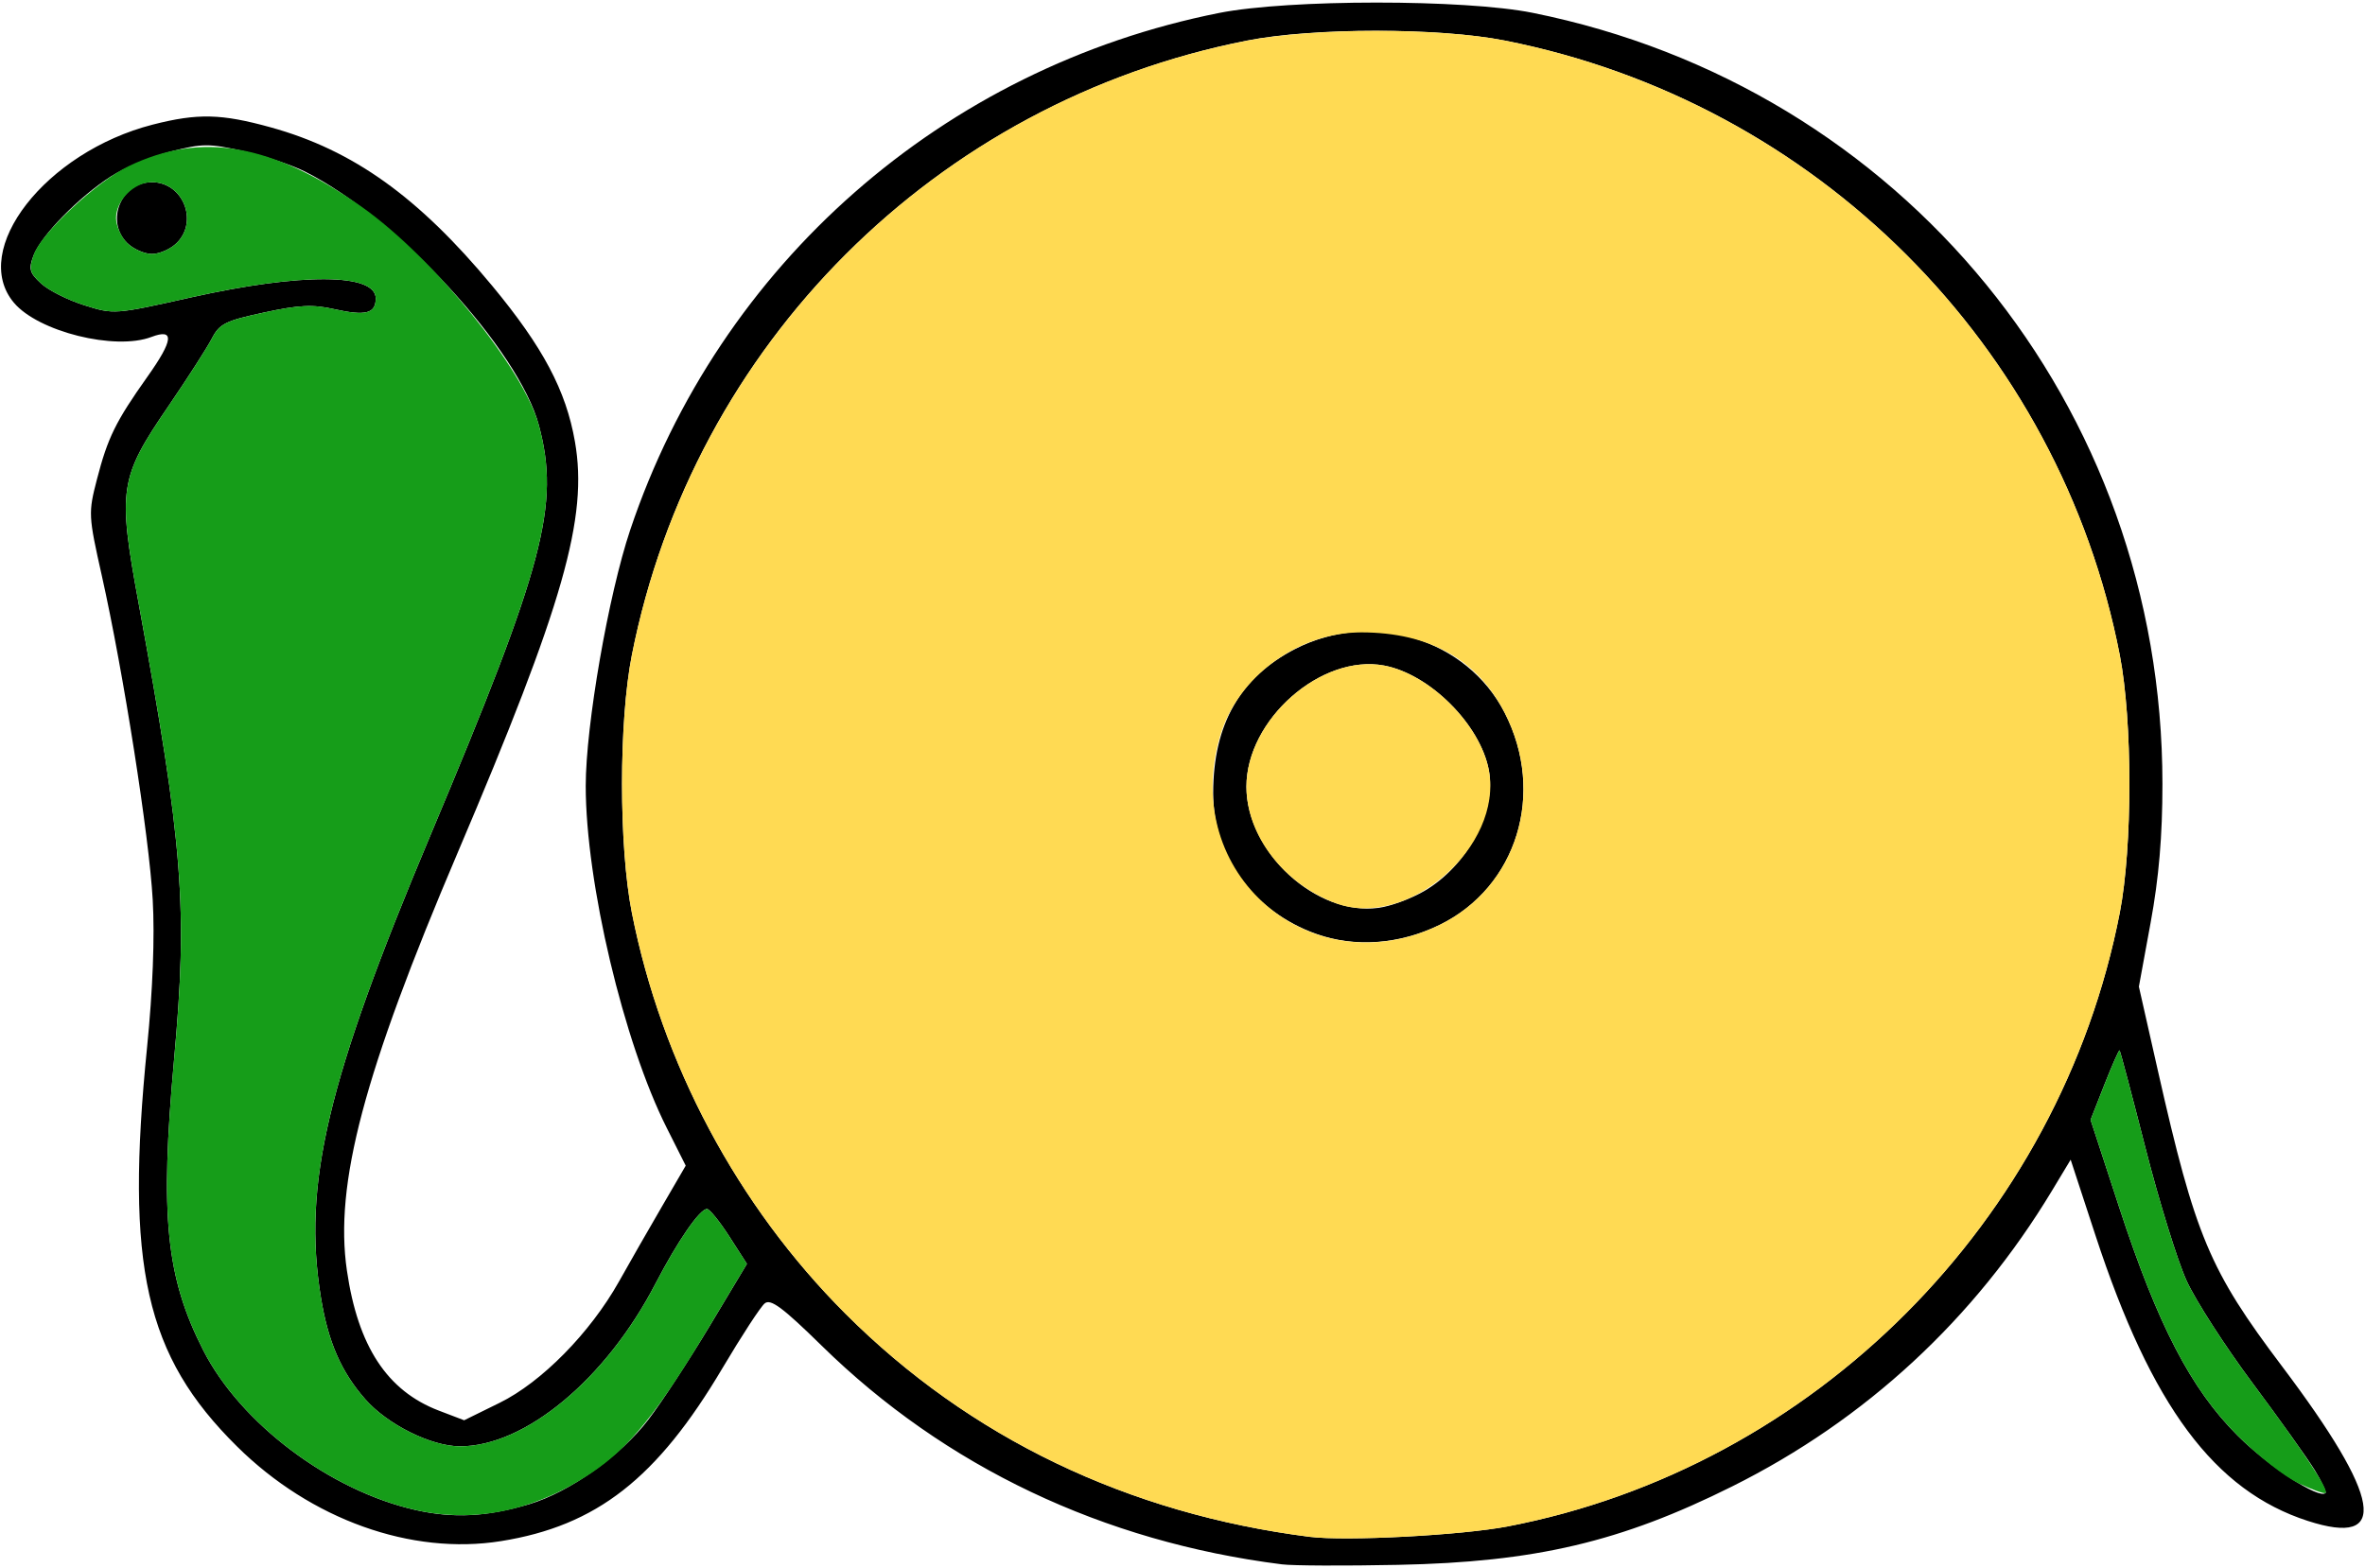 <?xml version="1.0" encoding="UTF-8" standalone="no"?>
<!DOCTYPE svg PUBLIC "-//W3C//DTD SVG 1.1//EN"
"http://www.w3.org/Graphics/SVG/1.1/DTD/svg11.dtd">
<svg width="754px" height="500px"
xmlns="http://www.w3.org/2000/svg" version="1.1">
<g transform="translate(0000, 0000) scale(1, 1)">
<path fill="#000000" stroke="none" d="
M 408.71 498.89
C 351.68 491.69 301.32 467.75 261.96 429.15
C 249.52 416.95 245.67 414.10 243.80 415.67
C 242.48 416.74 236.44 426.02 230.36 436.27
C 209.48 471.53 190.19 486.60 159.73 491.48
C 131.12 496.06 99.13 484.60 75.58 461.30
C 46.28 432.34 39.87 403.84 46.90 333.86
C 48.71 315.69 49.36 298.80 48.69 286.97
C 47.55 266.57 39.32 214.26 32.47 183.63
C 28.17 164.45 28.13 163.59 30.90 152.89
C 34.35 139.56 36.87 134.44 47.00 120.14
C 55.32 108.42 55.69 104.65 48.27 107.46
C 36.68 111.87 12.21 105.77 4.44 96.55
C -9.74 79.70 14.59 48.49 48.69 39.74
C 63.03 36.07 70.56 36.25 86.34 40.62
C 112.59 47.89 133.43 62.82 156.93 91.16
C 173.12 110.70 180.45 124.51 183.30 140.85
C 187.53 165.07 179.67 192.62 145.88 272.01
C 115.95 342.32 106.58 377.68 110.60 405.19
C 114.12 429.38 123.44 443.57 139.91 449.86
L 147.98 452.94
L 159.26 447.39
C 172.63 440.83 188.13 425.09 197.31 408.75
C 200.69 402.71 206.87 391.92 211.05 384.75
L 218.62 371.74
L 212.58 359.72
C 198.82 332.41 186.74 281.39 186.74 250.62
C 186.74 231.36 193.98 189.70 200.92 169.01
C 229.35 84.26 300.74 21.60 388.73 4.12
C 410.82 -0.26 466.85 -0.28 488.58 4.08
C 606.44 27.78 689.42 129.37 689.42 250.00
C 689.42 266.65 688.29 279.88 685.66 294.21
L 681.91 314.65
L 687.95 341.37
C 699.93 394.38 704.39 405.00 727.56 435.74
C 759.32 477.89 761.91 493.49 735.77 485.04
C 706.01 475.42 685.91 448.40 668.07 393.98
L 660.16 369.84
L 654.22 379.70
C 629.54 420.65 594.80 452.80 552.29 474.01
C 516.74 491.76 489.43 498.17 445.71 499.05
C 428.76 499.40 412.11 499.33 408.71 498.89
M 480.73 486.78
C 578.38 467.98 656.70 389.42 675.82 291.09
C 679.90 270.09 679.90 229.91 675.82 208.91
C 656.61 110.16 578.98 32.55 479.78 12.94
C 458.67 8.77 418.65 8.77 397.54 12.94
C 298.32 32.55 221.07 109.75 201.45 208.91
C 197.27 230.00 197.27 270.00 201.45 291.09
C 210.98 339.30 235.08 384.51 269.57 418.98
C 309.09 458.49 359.56 482.73 417.52 490.11
C 429.06 491.57 465.91 489.63 480.73 486.78
M 168.73 479.70
C 181.49 475.92 197.94 464.24 206.70 452.75
C 210.89 447.27 219.66 433.84 226.22 422.92
L 238.13 403.06
L 232.51 394.31
C 229.42 389.51 226.22 385.56 225.41 385.56
C 223.08 385.56 216.04 395.79 208.99 409.35
C 193.20 439.82 167.38 461.30 146.62 461.25
C 137.46 461.23 123.53 454.30 116.45 446.23
C 108.75 437.46 104.61 427.96 102.30 413.71
C 96.45 377.66 104.26 344.74 137.24 266.34
C 173.54 180.05 178.58 161.06 171.80 135.63
C 165.39 111.51 126.75 69.58 97.28 54.74
C 93.14 52.64 84.31 49.70 77.65 48.20
C 66.63 45.72 64.57 45.72 54.42 48.33
C 48.29 49.89 39.69 53.49 35.29 56.30
C 25.07 62.87 13.07 75.18 10.68 81.51
C 9.07 85.79 9.39 86.99 13.09 90.40
C 15.43 92.57 21.63 95.69 26.87 97.34
C 36.31 100.32 36.57 100.30 60.90 94.84
C 96.01 86.99 119.79 87.11 119.79 95.16
C 119.79 100.00 116.61 100.83 106.56 98.59
C 99.69 97.04 95.31 97.25 84.14 99.67
C 71.82 102.32 69.96 103.26 67.51 108.01
C 65.99 110.95 59.77 120.62 53.71 129.51
C 38.05 152.41 37.51 156.00 44.15 192.15
C 58.40 269.77 59.91 289.40 55.49 337.98
C 50.95 387.87 52.92 407.31 64.83 430.67
C 76.76 454.01 105.24 475.42 132.57 481.57
C 144.62 484.28 155.15 483.73 168.73 479.70
M 737.97 468.84
C 735.71 465.16 726.76 452.64 718.10 441.02
C 709.43 429.40 699.99 414.74 697.12 408.45
C 694.24 402.17 688.36 383.13 684.03 366.20
C 679.71 349.26 675.99 335.21 675.76 334.98
C 675.55 334.75 673.39 339.65 670.94 345.85
L 666.51 357.13
L 675.69 385.19
C 687.94 422.61 698.51 442.96 713.39 457.83
C 723.22 467.66 739.31 478.17 741.42 476.14
C 741.77 475.81 740.22 472.52 737.97 468.84"/>
<path fill="#000000" stroke="none" d="
M 419.63 297.83
C 399.62 290.69 386.72 273.05 386.78 252.82
C 386.81 230.97 395.43 215.90 413.01 206.92
C 437.39 194.45 467.64 203.73 479.74 227.36
C 492.85 252.96 483.65 282.87 458.99 294.95
C 446.22 301.18 431.96 302.22 419.63 297.83
M 454.14 284.12
C 467.85 276.09 477.12 258.71 474.67 245.62
C 471.94 231.07 455.84 214.98 441.28 212.25
C 421.24 208.50 397.38 229.47 397.38 250.88
C 397.38 271.78 419.72 292.25 439.54 289.52
C 443.42 289.00 449.99 286.55 454.14 284.12"/>
<path fill="#000000" stroke="none" d="
M 40.52 77.46
C 33.54 70.49 38.62 58.10 48.45 58.10
C 58.28 58.10 63.35 70.49 56.37 77.46
C 54.44 79.40 50.88 80.99 48.45 80.99
C 46.02 80.99 42.46 79.40 40.52 77.46"/>
<path fill="#ffda53" stroke="none" d="
M 417.52 490.11
C 359.56 482.73 309.09 458.49 269.57 418.98
C 235.08 384.51 210.98 339.30 201.45 291.09
C 197.27 270.00 197.27 230.00 201.45 208.91
C 221.07 109.77 298.59 32.31 397.54 12.98
C 418.82 8.82 458.90 8.80 479.78 12.94
C 579.03 32.61 656.61 110.16 675.82 208.91
C 679.90 229.91 679.90 270.09 675.82 291.09
C 656.70 389.42 578.38 467.98 480.73 486.78
C 465.91 489.63 429.06 491.57 417.52 490.11
M 458.99 294.95
C 483.65 282.87 492.85 252.96 479.74 227.36
C 471.04 210.35 455.69 201.71 434.08 201.67
C 413.96 201.62 394.58 215.81 389.00 234.67
C 375.96 278.61 418.14 314.91 458.99 294.95"/>
<path fill="#ffda53" stroke="none" d="
M 425.89 288.06
C 409.33 281.95 397.38 266.37 397.38 250.88
C 397.38 229.47 421.24 208.50 441.28 212.25
C 455.84 214.98 471.94 231.07 474.67 245.62
C 479.25 270.04 448.81 296.51 425.89 288.06"/>
<path fill="#169d19" stroke="none" d="
M 132.57 481.57
C 105.24 475.42 76.76 454.01 64.83 430.67
C 52.92 407.31 50.95 387.87 55.49 337.98
C 59.91 289.40 58.40 269.77 44.15 192.15
C 37.51 156.00 38.05 152.41 53.71 129.51
C 59.77 120.62 65.99 110.95 67.51 108.01
C 69.96 103.26 71.82 102.32 84.14 99.67
C 95.31 97.25 99.69 97.04 106.56 98.59
C 116.61 100.83 119.79 100.00 119.79 95.16
C 119.79 87.11 96.01 86.99 60.90 94.84
C 36.57 100.30 36.31 100.32 26.87 97.34
C 21.63 95.69 15.45 92.59 13.12 90.44
C 9.42 87.01 9.13 85.86 10.78 81.16
C 13.12 74.40 30.72 57.98 40.87 53.06
C 64.13 41.81 86.82 45.79 115.53 66.11
C 138.27 82.22 167.04 117.76 171.80 135.63
C 178.58 161.06 173.54 180.05 137.24 266.34
C 104.26 344.74 96.45 377.66 102.30 413.71
C 104.61 427.96 108.75 437.46 116.45 446.23
C 123.53 454.30 137.46 461.23 146.62 461.25
C 167.38 461.30 193.20 439.82 208.99 409.35
C 216.04 395.79 223.08 385.56 225.41 385.56
C 226.22 385.56 229.42 389.51 232.51 394.31
L 238.13 403.06
L 226.22 422.92
C 209.53 450.72 200.76 461.60 188.34 469.89
C 170.50 481.81 151.40 485.81 132.57 481.57
M 56.37 77.46
C 63.35 70.49 58.28 58.10 48.45 58.10
C 42.79 58.10 37.00 63.89 37.00 69.54
C 37.00 71.97 38.58 75.53 40.52 77.46
C 42.46 79.40 46.02 80.99 48.45 80.99
C 50.88 80.99 54.44 79.40 56.37 77.46"/>
<path fill="#169d19" stroke="none" d="
M 732.86 473.06
C 728.49 471.04 719.74 464.19 713.39 457.83
C 698.51 442.96 687.94 422.61 675.69 385.19
L 666.51 357.13
L 670.94 345.85
C 673.39 339.65 675.55 334.75 675.76 334.98
C 675.99 335.21 679.71 349.26 684.03 366.20
C 688.36 383.13 694.24 402.17 697.12 408.45
C 699.99 414.74 709.43 429.40 718.10 441.02
C 734.46 462.96 742.53 475.11 741.42 476.14
C 741.07 476.48 737.23 475.11 732.86 473.06"/>
</g>
</svg>
